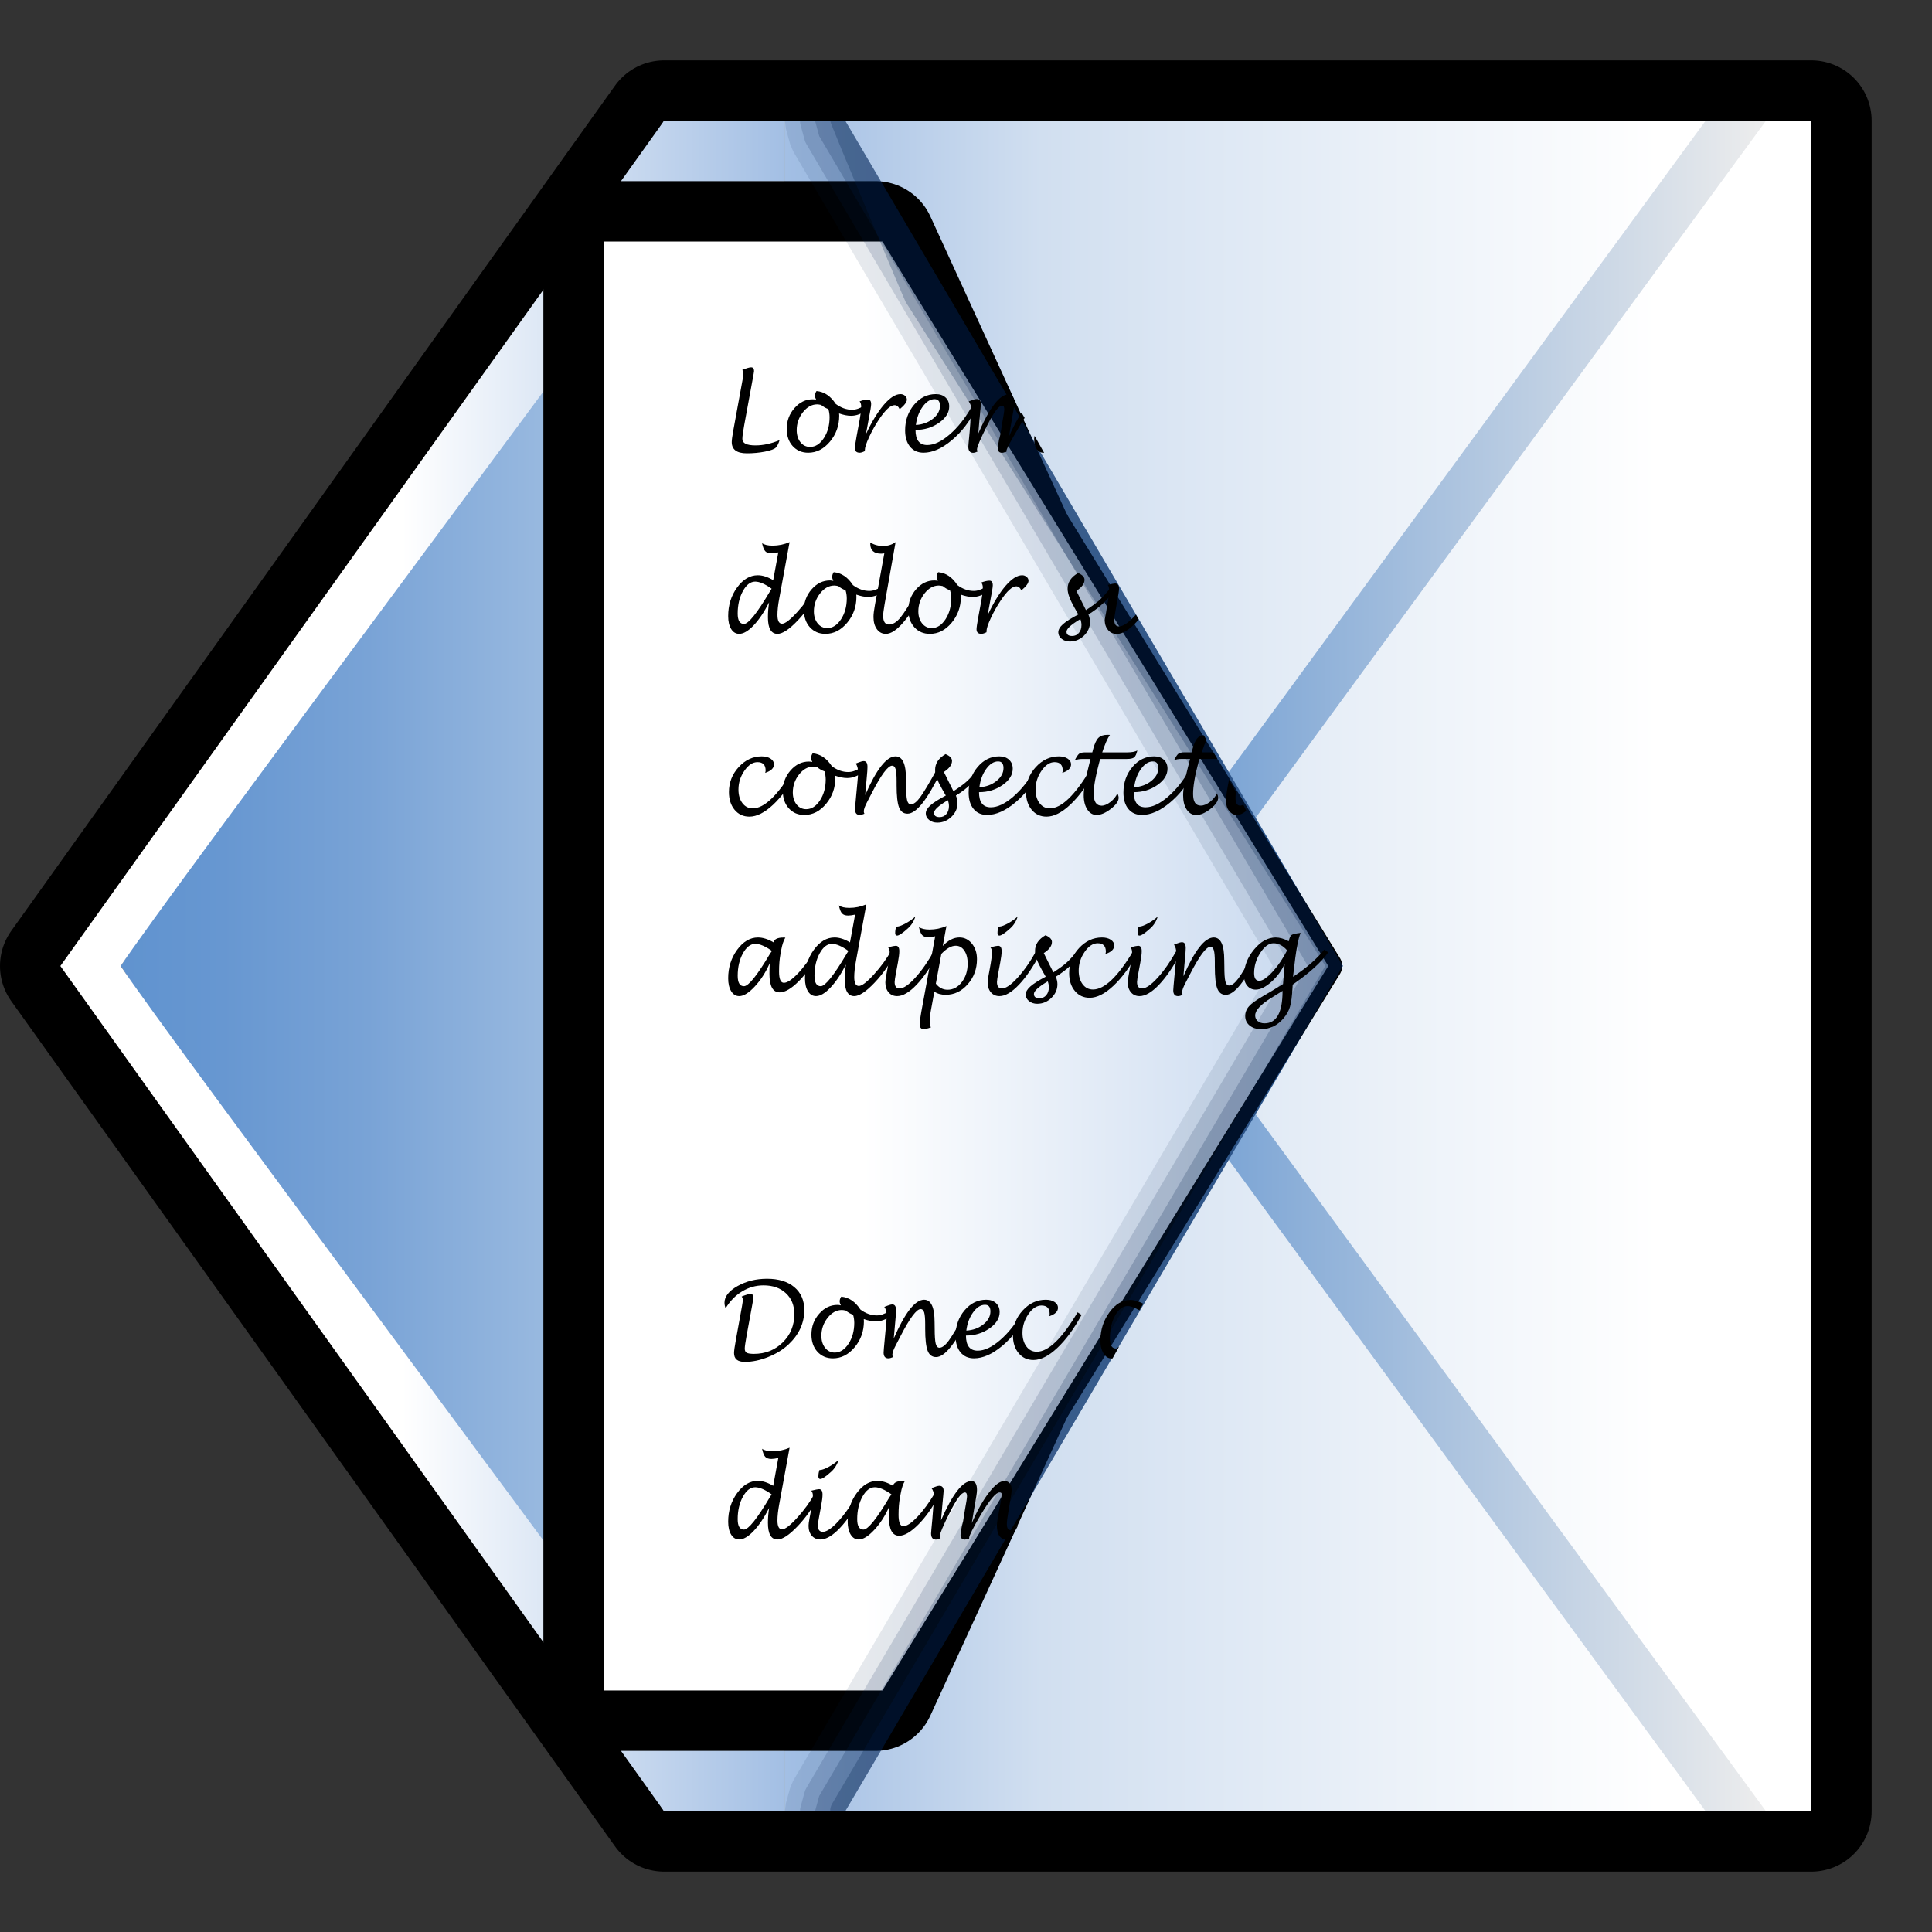 <?xml version="1.0" standalone="no"?>
<!DOCTYPE svg PUBLIC "-//W3C//DTD SVG 20010904//EN" "http://www.w3.org/TR/2001/REC-SVG-20010904/DTD/svg10.dtd">
<!-- Created using Karbon14, part of koffice: http://www.koffice.org/karbon -->
<svg xmlns="http://www.w3.org/2000/svg" xmlns:xlink="http://www.w3.org/1999/xlink" width="128px" height="128px">
  <rect width="100%" height="100%" fill="#333333" stroke="none"/>
  <defs>
    <linearGradient id="defitem1" gradientUnits="userSpaceOnUse" x1="51.999" y1="63.999" x2="120.001" y2="63.999" >
      <stop stop-color="#a3bfe4" offset="0" stop-opacity="1" />
      <stop stop-color="#d1dff0" offset="0.25" stop-opacity="1" />
      <stop stop-color="#ffffff" offset="0.85" stop-opacity="1" />
    </linearGradient>
    <linearGradient id="defitem2" gradientUnits="userSpaceOnUse" x1="72.001" y1="63.999" x2="117.002" y2="63.999" >
      <stop stop-color="#6093cf" offset="0" stop-opacity="1" />
      <stop stop-color="#ededed" offset="1" stop-opacity="1" />
    </linearGradient>
    <linearGradient id="defitem3" gradientUnits="userSpaceOnUse" x1="88.966" y1="64" x2="51.999" y2="64" >
      <stop stop-color="#2b72c6" offset="0" stop-opacity="1" />
      <stop stop-color="#6093cf" offset="0.15" stop-opacity="1" />
      <stop stop-color="#a3bfe4" offset="1" stop-opacity="1" />
    </linearGradient>
    <linearGradient id="defitem4" gradientUnits="userSpaceOnUse" x1="7.998" y1="63.999" x2="51.999" y2="63.999" >
      <stop stop-color="#6093cf" offset="0" stop-opacity="1" />
      <stop stop-color="#6797d1" offset="0.154" stop-opacity="1" />
      <stop stop-color="#79a3d6" offset="0.372" stop-opacity="1" />
      <stop stop-color="#97b8df" offset="0.628" stop-opacity="1" />
      <stop stop-color="#c1d4eb" offset="0.91" stop-opacity="1" />
      <stop stop-color="#d1dff0" offset="1" stop-opacity="1" />
    </linearGradient>
    <linearGradient id="defitem5" gradientUnits="userSpaceOnUse" x1="51.999" y1="64" x2="15.787" y2="63.999" >
      <stop stop-color="#a3bfe4" offset="0" stop-opacity="1" />
      <stop stop-color="#ffffff" offset="0.7" stop-opacity="1" />
    </linearGradient>
    <linearGradient id="defitem6" gradientUnits="userSpaceOnUse" x1="107.326" y1="63.999" x2="57.161" y2="63.999" >
      <stop stop-color="#a3bfe4" offset="0" stop-opacity="1" />
      <stop stop-color="#ffffff" offset="1" stop-opacity="1" />
    </linearGradient>
  </defs>
  <g id="Layer">
    <g id="layer1">
      <path id="path6304" fill="none" stroke="#000000" stroke-width="8" stroke-linejoin="round" d="M44 8L4 64L44 120L52 120L120 120L120 8L52 8L44 8Z"  />
      <path id="path6302" fill="none" stroke="#000000" stroke-width="6" stroke-linejoin="round" d="M44 8L4 64L44 120L52 120L120 120L120 8L52 8L44 8Z"  />
      <path id="path6300" fill="none" stroke="#000000" stroke-width="4" stroke-linejoin="round" d="M44 8L4 64L44 120L52 120L120 120L120 8L52 8L44 8Z"  />
      <path id="rect5410" fill="none" stroke="#000000" stroke-width="2" stroke-linejoin="round" d="M44 8L4 64L44 120L52 120L120 120L120 8L52 8L44 8Z"  />
      <path fill="url(#defitem1)" d="M51.999 119.999L51.999 8L120.001 8L120.001 119.999L51.999 119.999Z"  />
      <path id="polygon3293_5_" fill="url(#defitem2)" d="M117.001 8L113 8L72 64.002L113 119.999L117.001 119.999L76 64.002L117.001 8Z"  />
      <path id="polygon194" fill="url(#defitem3)" d="M55.999 119.999L88.966 63.995L55.999 8L51.999 8L51.999 119.999L55.999 119.999Z"  />
      <path id="polygon209" fill="url(#defitem4)" d="M43.999 119.999L7.999 63.995L43.999 8L51.999 8L51.999 119.999L43.999 119.999Z"  />
      <path id="path216" fill="url(#defitem5)" d="M46.183 115.999C44.061 112.699 10.483 67.862 8 64C10.482 60.138 44.061 15.299 46.182 12C46.669 12 49.761 12 51.998 12L51.998 8L43.998 8L4 64L43.998 119.999L51.998 119.999L51.998 115.999C49.761 115.999 46.669 115.999 46.183 115.999Z"  />
      <path id="path2847" fill="none" stroke="#000000" stroke-width="8" stroke-linejoin="round" d="M80 64L58.001 16L40 16L40 111.999L58.001 112L80 64Z"  />
      <path id="path2845" fill="none" stroke="#000000" stroke-width="6" stroke-linejoin="round" d="M58.001 16.231L40 16.23L40 111.768L58.001 111.769L58.001 16.231Z"  />
      <path id="path2843" fill="none" stroke="#000000" stroke-width="4" stroke-linejoin="round" d="M72 64L58.001 16.154L40 16.153L40 111.845L58.001 111.846L72 64Z"  />
      <path id="path1952" fill="none" stroke="#000000" stroke-width="2" stroke-linejoin="round" d="M87.924 64L58.433 16.077L40 16.077L40 111.922L58.433 111.923L87.924 64Z"  />
      <path id="polygon231" fill="url(#defitem6)" d="M88 64L58.462 16L40 16L40 111.999L58.462 112L88 64Z"  />
      <path id="path233" fill="#00214d" fill-opacity="0.1" d="M52.343 118.471L52.069 119.472C52.069 119.475 51.999 119.999 51.999 119.999L55.999 119.999L88.967 63.995L55.999 8L51.999 8L52.069 8.526L52.346 9.542L52.553 10.031C52.553 10.031 83.739 62.999 84.326 63.995C83.739 64.991 52.553 117.972 52.553 117.972L52.343 118.471Z"  />
      <path id="path235" fill="#00214d" fill-opacity="0.15" d="M53.309 118.728L53.035 119.735C53.011 119.822 52.999 119.91 52.999 119.999L55.999 119.999L88.967 63.995L55.999 8L52.999 8C52.999 8.088 53.011 8.177 53.035 8.263L53.312 9.279C53.334 9.365 53.37 9.447 53.414 9.523C53.414 9.523 84.899 62.999 85.486 63.995C84.899 64.992 53.413 118.478 53.413 118.478C53.368 118.555 53.333 118.643 53.309 118.728Z"  />
      <path id="path239" fill="#00214d" fill-opacity="0.25" d="M54.999 119.999L55.999 119.999L88.967 63.995L55.999 8L54.999 8C54.999 8.175 59.908 19.844 60 20C60 20 87.22 62.999 87.806 63.995C87.219 64.992 55.138 119.492 55.138 119.492C55.044 119.648 54.999 119.823 54.999 119.999Z"  />
      <path id="path237" fill="#00214d" fill-opacity="0.2" d="M53.999 119.999L55.999 119.999L88.967 63.995L55.999 8L53.999 8L54.276 9.016C54.276 9.016 86.059 62.998 86.646 63.995C86.059 64.992 54.276 118.985 54.276 118.985C54.276 118.986 53.999 119.999 53.999 119.999Z"  />
      <g id="g6306">
        <path id="path9570" fill="#000000" stroke-width="0.96" d="M51.651 29.158C51.582 29.383 51.5 29.547 51.405 29.65C51.311 29.753 51.073 29.841 50.691 29.919C50.309 29.995 49.907 30.033 49.482 30.033C48.813 30.033 48.48 29.785 48.48 29.288C48.48 29.148 48.516 28.886 48.587 28.498L49.201 25.142C49.237 24.948 49.255 24.809 49.255 24.725C49.255 24.647 49.229 24.576 49.177 24.509C49.458 24.395 49.653 24.338 49.762 24.338C49.893 24.338 49.958 24.419 49.958 24.581C49.958 24.622 49.923 24.822 49.855 25.183L49.304 28.183C49.224 28.614 49.184 28.914 49.184 29.082C49.184 29.367 49.473 29.51 50.053 29.51C50.57 29.51 51.102 29.393 51.651 29.158Z"  />
        <path id="path9577" fill="#000000" stroke-width="0.96" d="M55.592 27.393C55.598 27.448 55.601 27.497 55.601 27.539C55.601 28.197 55.396 28.77 54.986 29.26C54.577 29.75 54.096 29.994 53.547 29.994C53.127 29.994 52.785 29.848 52.519 29.556C52.256 29.264 52.123 28.884 52.123 28.418C52.123 27.887 52.294 27.428 52.637 27.039C52.978 26.649 53.382 26.455 53.847 26.455C53.917 26.455 53.994 26.465 54.073 26.485C54.02 26.382 53.995 26.295 53.995 26.224C53.995 26.114 54.029 26.008 54.097 25.908C54.608 25.954 55.031 26.239 55.37 26.763C55.718 27.021 56.08 27.15 56.457 27.15C56.703 27.15 56.968 27.06 57.252 26.879L57.409 27.17C57.076 27.422 56.734 27.548 56.385 27.548C56.152 27.549 55.888 27.496 55.592 27.393ZM54.882 27.103C54.709 27.045 54.548 26.955 54.402 26.829C54.297 26.806 54.208 26.793 54.137 26.792C53.782 26.793 53.468 26.967 53.195 27.314C52.922 27.661 52.785 28.058 52.783 28.503C52.785 28.826 52.868 29.092 53.032 29.299C53.197 29.506 53.411 29.611 53.671 29.611C54.024 29.61 54.327 29.416 54.581 29.029C54.835 28.642 54.962 28.18 54.963 27.644C54.962 27.458 54.936 27.277 54.882 27.103Z"  />
        <path id="path9584" fill="#000000" stroke-width="0.96" d="M57.304 29.885C57.161 29.957 57.047 29.994 56.961 29.994C56.747 29.994 56.64 29.891 56.64 29.686C56.64 29.581 56.677 29.32 56.753 28.902L56.911 28.05C57.007 27.544 57.056 27.169 57.056 26.925C57.056 26.792 57.021 26.682 56.952 26.593C57.174 26.511 57.354 26.47 57.494 26.47C57.642 26.47 57.716 26.572 57.716 26.775C57.716 26.9 57.662 27.23 57.556 27.763L57.373 28.758C57.769 27.921 58.167 27.271 58.568 26.807C58.969 26.343 59.333 26.111 59.659 26.111C59.774 26.111 59.873 26.147 59.957 26.218C60.041 26.29 60.083 26.377 60.083 26.48C60.083 26.639 59.924 26.851 59.606 27.116C59.526 26.935 59.413 26.845 59.267 26.845C59.001 26.845 58.661 27.154 58.249 27.769C57.994 28.152 57.771 28.548 57.583 28.955C57.394 29.363 57.299 29.653 57.299 29.826L57.304 29.885Z"  />
        <path id="path9591" fill="#000000" stroke-width="0.96" d="M60.655 28.484C60.655 29.152 60.914 29.486 61.433 29.486C61.882 29.486 62.377 29.253 62.919 28.785C63.461 28.318 63.949 27.703 64.384 26.939L64.651 27.099C64.241 27.935 63.708 28.625 63.052 29.173C62.397 29.72 61.775 29.993 61.187 29.993C60.811 29.993 60.513 29.86 60.295 29.597C60.076 29.332 59.967 28.97 59.967 28.512C59.967 27.851 60.166 27.285 60.561 26.816C60.959 26.345 61.435 26.111 61.995 26.111C62.265 26.111 62.481 26.185 62.644 26.334C62.806 26.483 62.887 26.68 62.887 26.929C62.887 27.337 62.662 27.699 62.211 28.013C61.758 28.328 61.241 28.484 60.655 28.484ZM60.68 28.156C61.118 28.132 61.493 27.995 61.806 27.746C62.119 27.498 62.276 27.211 62.276 26.885C62.276 26.594 62.157 26.447 61.917 26.447C61.633 26.447 61.37 26.613 61.13 26.946C60.889 27.279 60.738 27.683 60.68 28.156Z"  />
        <path id="path9598" fill="#000000" stroke-width="0.96" d="M66.822 26.125C66.243 26.125 65.569 26.99 64.814 28.719L64.9 27.719C64.949 27.178 64.986 26.865 64.986 26.781C64.986 26.545 64.882 26.437 64.699 26.438C64.598 26.438 64.425 26.498 64.182 26.594C64.283 26.721 64.355 26.916 64.355 27.188C64.355 27.404 64.321 27.62 64.297 27.875L64.24 28.625C64.177 29.256 64.154 29.563 64.154 29.594C64.154 29.85 64.252 30 64.469 30C64.566 30 64.669 29.962 64.785 29.906C64.752 29.86 64.728 29.829 64.728 29.781C64.728 29.613 64.95 29.093 65.387 28.219C65.827 27.337 66.166 26.875 66.392 26.875C66.495 26.875 66.535 26.973 66.535 27.125C66.535 27.23 66.489 27.542 66.392 28.062L66.277 28.781C66.254 28.909 66.214 29.014 66.191 29.125C66.126 29.435 66.105 29.625 66.105 29.688C66.105 29.89 66.196 30 66.392 30C66.453 30 66.504 29.979 66.535 29.969C66.608 29.947 66.65 29.944 66.679 29.938C66.67 29.904 66.679 29.889 66.679 29.875C66.679 29.748 66.953 29.235 67.482 28.344C67.627 28.099 67.76 27.871 67.884 27.688L67.683 27.344C67.397 27.782 67.119 28.291 66.851 28.906L67.023 27.875C67.135 27.277 67.195 26.889 67.195 26.719C67.195 26.619 67.182 26.512 67.166 26.438C67.164 26.426 67.169 26.417 67.166 26.406L67.023 26.188C67.011 26.179 67.007 26.163 66.994 26.156C66.947 26.131 66.885 26.125 66.822 26.125ZM68.543 28.875C68.54 28.924 68.515 29.023 68.515 29.062C68.515 29.677 68.741 30 69.175 30L68.543 28.875Z"  />
        <path id="path9640" fill="#000000" stroke-width="0.96" d="M50.956 39.907C50.63 40.548 50.287 41.056 49.931 41.431C49.575 41.806 49.256 41.993 48.976 41.993C48.752 41.993 48.574 41.887 48.442 41.673C48.31 41.46 48.244 41.175 48.244 40.817C48.244 40.096 48.441 39.465 48.835 38.923C49.228 38.382 49.686 38.111 50.207 38.111C50.519 38.111 50.859 38.219 51.227 38.437L51.565 36.596C51.381 36.637 51.227 36.658 51.105 36.658C50.92 36.658 50.784 36.611 50.698 36.516C50.613 36.421 50.543 36.245 50.49 35.986C50.642 36.095 50.873 36.15 51.187 36.15C51.575 36.15 51.95 36.072 52.312 35.916L51.625 39.664C51.547 40.083 51.508 40.439 51.508 40.734C51.508 41.126 51.61 41.322 51.815 41.322C52.016 41.322 52.349 41.066 52.817 40.552C53.284 40.04 53.673 39.503 53.984 38.943L54.241 39.121C53.869 39.864 53.403 40.529 52.845 41.115C52.287 41.701 51.842 41.994 51.51 41.994C51.088 41.994 50.877 41.625 50.877 40.886C50.877 40.58 50.902 40.254 50.956 39.907ZM51.122 39.002C50.686 38.69 50.324 38.533 50.035 38.533C49.72 38.533 49.448 38.742 49.218 39.162C48.989 39.581 48.874 40.076 48.874 40.648C48.874 41.107 49.012 41.337 49.289 41.337C49.586 41.337 50.158 40.622 51.005 39.192C51.021 39.168 51.059 39.104 51.122 39.002Z"  />
        <path id="path9647" fill="#000000" stroke-width="0.96" d="M56.732 39.393C56.737 39.448 56.741 39.497 56.741 39.539C56.741 40.197 56.535 40.77 56.126 41.26C55.716 41.75 55.236 41.994 54.686 41.994C54.266 41.994 53.924 41.848 53.658 41.556C53.395 41.264 53.262 40.884 53.262 40.418C53.262 39.887 53.434 39.428 53.776 39.039C54.118 38.649 54.522 38.455 54.986 38.455C55.057 38.455 55.133 38.465 55.212 38.485C55.16 38.382 55.134 38.295 55.134 38.224C55.134 38.114 55.168 38.008 55.237 37.908C55.747 37.954 56.171 38.239 56.509 38.763C56.857 39.021 57.219 39.15 57.596 39.15C57.843 39.15 58.107 39.06 58.392 38.879L58.549 39.17C58.215 39.422 57.874 39.548 57.524 39.548C57.291 39.549 57.026 39.496 56.732 39.393ZM56.02 39.103C55.847 39.045 55.687 38.955 55.541 38.829C55.435 38.806 55.346 38.793 55.275 38.792C54.921 38.793 54.606 38.967 54.333 39.314C54.061 39.661 53.923 40.058 53.922 40.503C53.923 40.826 54.007 41.092 54.171 41.299C54.335 41.506 54.549 41.611 54.81 41.611C55.163 41.61 55.465 41.416 55.72 41.029C55.973 40.642 56.101 40.18 56.102 39.644C56.101 39.458 56.074 39.277 56.02 39.103Z"  />
        <path id="path9654" fill="#000000" stroke-width="0.96" d="M61.157 39.127C60.724 40.022 60.289 40.723 59.851 41.231C59.413 41.739 59.028 41.994 58.69 41.994C58.445 41.994 58.248 41.89 58.097 41.685C57.946 41.478 57.871 41.208 57.871 40.876C57.871 40.689 57.902 40.425 57.966 40.083L58.589 36.66C58.507 36.674 58.437 36.681 58.377 36.681C57.898 36.681 57.657 36.46 57.657 36.018L57.657 35.939C57.908 36.095 58.191 36.173 58.507 36.173C58.823 36.173 59.099 36.087 59.335 35.915L58.607 40.034C58.543 40.403 58.511 40.658 58.511 40.798C58.511 41.183 58.64 41.376 58.9 41.376C59.151 41.376 59.403 41.222 59.657 40.913C59.911 40.603 60.327 39.945 60.906 38.937L61.157 39.127Z"  />
        <path id="path9661" fill="#000000" stroke-width="0.96" d="M63.652 39.393C63.657 39.448 63.661 39.497 63.661 39.539C63.661 40.197 63.455 40.77 63.046 41.26C62.636 41.75 62.156 41.994 61.606 41.994C61.186 41.994 60.844 41.848 60.579 41.556C60.315 41.264 60.182 40.884 60.182 40.418C60.182 39.887 60.354 39.428 60.696 39.039C61.038 38.649 61.442 38.455 61.906 38.455C61.977 38.455 62.053 38.465 62.132 38.485C62.08 38.382 62.054 38.295 62.054 38.224C62.054 38.114 62.088 38.008 62.157 37.908C62.667 37.954 63.091 38.239 63.429 38.763C63.777 39.021 64.139 39.15 64.517 39.15C64.763 39.15 65.027 39.06 65.312 38.879L65.469 39.17C65.135 39.422 64.794 39.548 64.444 39.548C64.211 39.549 63.946 39.496 63.652 39.393ZM62.94 39.103C62.767 39.045 62.607 38.955 62.461 38.829C62.355 38.806 62.266 38.793 62.196 38.792C61.841 38.793 61.526 38.967 61.254 39.314C60.981 39.661 60.843 40.058 60.842 40.503C60.843 40.826 60.927 41.092 61.091 41.299C61.255 41.506 61.469 41.611 61.73 41.611C62.083 41.61 62.386 41.416 62.64 41.029C62.893 40.642 63.021 40.18 63.022 39.644C63.021 39.458 62.994 39.277 62.94 39.103Z"  />
        <path id="path9668" fill="#000000" stroke-width="0.96" d="M65.362 41.885C65.22 41.957 65.105 41.994 65.02 41.994C64.806 41.994 64.698 41.891 64.698 41.686C64.698 41.581 64.736 41.32 64.811 40.902L64.969 40.05C65.066 39.544 65.114 39.169 65.114 38.925C65.114 38.792 65.079 38.682 65.01 38.593C65.233 38.511 65.413 38.47 65.552 38.47C65.701 38.47 65.774 38.572 65.774 38.775C65.774 38.9 65.72 39.23 65.615 39.763L65.432 40.758C65.828 39.921 66.225 39.271 66.626 38.807C67.028 38.343 67.391 38.111 67.717 38.111C67.833 38.111 67.931 38.147 68.016 38.218C68.099 38.29 68.141 38.377 68.141 38.48C68.141 38.639 67.983 38.851 67.665 39.116C67.585 38.935 67.472 38.845 67.326 38.845C67.06 38.845 66.72 39.154 66.308 39.769C66.053 40.152 65.829 40.548 65.641 40.955C65.452 41.363 65.358 41.653 65.358 41.826L65.362 41.885Z"  />
        <path id="path9675" fill="#000000" stroke-width="0.96" d="M72.11 40.707C72.18 40.881 72.216 41.046 72.216 41.203C72.216 41.552 72.082 41.855 71.815 42.114C71.548 42.373 71.234 42.502 70.876 42.502C70.665 42.502 70.484 42.442 70.337 42.324C70.189 42.205 70.115 42.063 70.115 41.896C70.115 41.718 70.216 41.539 70.419 41.357C70.623 41.174 70.964 40.959 71.44 40.707L71.19 40.266C70.884 39.731 70.731 39.312 70.731 39.01C70.731 38.576 70.963 38.228 71.426 37.963C71.71 38.082 71.853 38.231 71.853 38.411C71.853 38.667 71.673 38.912 71.313 39.146L71.669 39.865L71.947 40.42C72.347 40.16 72.65 39.938 72.852 39.751C73.055 39.565 73.312 39.278 73.623 38.891L73.873 39.059C73.422 39.715 72.835 40.266 72.11 40.707ZM71.576 41.016C70.965 41.376 70.66 41.657 70.66 41.854C70.66 42.042 70.784 42.135 71.031 42.135C71.214 42.135 71.363 42.067 71.477 41.932C71.592 41.795 71.65 41.62 71.65 41.407C71.65 41.278 71.624 41.148 71.576 41.016Z"  />
        <path id="path9682" fill="#000000" stroke-width="0.96" d="M73.88 38.656C73.811 38.656 73.665 38.682 73.392 38.75C73.464 38.832 73.479 38.964 73.479 39.094C73.479 39.313 73.437 39.676 73.335 40.219L73.278 40.594C73.236 40.817 73.192 40.991 73.192 41.094C73.192 41.365 73.278 41.584 73.421 41.75C73.564 41.917 73.761 42 73.995 42C74.38 42 74.803 41.729 75.286 41.219C75.335 41.167 75.38 41.087 75.43 41.031L75.257 40.719C75.24 40.739 75.218 40.762 75.2 40.781C74.765 41.261 74.4 41.5 74.138 41.5C73.919 41.5 73.823 41.346 73.823 41.062C73.823 40.967 73.847 40.758 73.909 40.438L74.024 39.781C74.086 39.453 74.138 39.175 74.138 39C74.138 38.763 74.035 38.656 73.88 38.656Z"  />
        <path id="path9731" fill="#000000" stroke-width="0.96" d="M52.841 51.117C52.335 52.043 51.798 52.772 51.231 53.305C50.664 53.838 50.138 54.104 49.653 54.104C49.249 54.104 48.921 53.954 48.67 53.652C48.42 53.351 48.294 52.96 48.294 52.477C48.294 51.843 48.51 51.29 48.943 50.819C49.376 50.348 49.884 50.112 50.468 50.112C50.705 50.112 50.899 50.162 51.05 50.261C51.202 50.36 51.278 50.487 51.278 50.64C51.278 50.892 51.083 51.08 50.694 51.206C50.714 51.151 50.725 51.099 50.725 51.049C50.725 50.679 50.545 50.494 50.183 50.494C49.871 50.494 49.583 50.683 49.319 51.064C49.057 51.443 48.925 51.859 48.925 52.31C48.925 52.678 49.013 52.978 49.186 53.208C49.362 53.44 49.588 53.556 49.869 53.556C50.641 53.556 51.542 52.686 52.577 50.945L52.841 51.117Z"  />
        <path id="path9738" fill="#000000" stroke-width="0.96" d="M55.334 51.393C55.342 51.448 55.344 51.497 55.344 51.539C55.344 52.197 55.139 52.77 54.729 53.26C54.32 53.75 53.839 53.994 53.289 53.994C52.869 53.994 52.526 53.848 52.263 53.556C51.998 53.264 51.865 52.884 51.865 52.418C51.865 51.887 52.037 51.428 52.38 51.039C52.722 50.649 53.125 50.455 53.59 50.455C53.661 50.455 53.737 50.465 53.816 50.485C53.763 50.382 53.737 50.295 53.737 50.224C53.737 50.114 53.772 50.008 53.84 49.908C54.351 49.954 54.774 50.239 55.113 50.763C55.46 51.021 55.823 51.15 56.2 51.15C56.445 51.15 56.711 51.06 56.995 50.879L57.152 51.17C56.819 51.422 56.477 51.548 56.127 51.548C55.894 51.549 55.63 51.496 55.334 51.393ZM54.624 51.103C54.452 51.045 54.291 50.955 54.145 50.829C54.04 50.806 53.95 50.793 53.88 50.792C53.525 50.793 53.211 50.967 52.938 51.314C52.665 51.661 52.527 52.058 52.526 52.503C52.527 52.826 52.61 53.092 52.775 53.299C52.941 53.506 53.154 53.611 53.414 53.611C53.767 53.61 54.07 53.416 54.324 53.029C54.578 52.642 54.705 52.18 54.706 51.644C54.705 51.458 54.678 51.277 54.624 51.103Z"  />
        <path id="path9745" fill="#000000" stroke-width="0.96" d="M57.321 52.676C58.067 50.967 58.736 50.112 59.33 50.112C59.794 50.112 60.026 50.612 60.026 51.613L60.032 52.026C60.032 52.504 60.054 52.834 60.099 53.017C60.144 53.2 60.227 53.291 60.346 53.291C60.526 53.291 60.731 53.136 60.961 52.825C61.189 52.515 61.562 51.89 62.08 50.953L62.343 51.119C61.882 52.064 61.47 52.765 61.105 53.223C60.741 53.68 60.413 53.909 60.125 53.909C59.859 53.909 59.672 53.769 59.564 53.489C59.457 53.21 59.403 52.725 59.403 52.036L59.403 51.743C59.403 51.37 59.38 51.107 59.336 50.956C59.292 50.806 59.215 50.729 59.106 50.729C58.829 50.729 58.382 51.329 57.765 52.527C57.614 52.821 57.517 53.009 57.472 53.093C57.31 53.398 57.229 53.618 57.229 53.755C57.229 53.81 57.244 53.861 57.27 53.912C57.15 53.967 57.048 53.994 56.964 53.994C56.754 53.994 56.648 53.867 56.648 53.611C56.648 53.539 56.676 53.211 56.731 52.628L56.801 51.887C56.833 51.573 56.849 51.328 56.849 51.156C56.849 50.915 56.798 50.724 56.696 50.586C56.74 50.569 56.813 50.542 56.916 50.502C57.047 50.45 57.15 50.425 57.227 50.425C57.392 50.425 57.473 50.555 57.473 50.814C57.473 50.951 57.457 51.185 57.425 51.517C57.418 51.589 57.412 51.66 57.406 51.725L57.321 52.676Z"  />
        <path id="path9752" fill="#000000" stroke-width="0.96" d="M63.331 52.707C63.402 52.881 63.438 53.046 63.438 53.203C63.438 53.552 63.304 53.855 63.036 54.114C62.769 54.373 62.455 54.502 62.097 54.502C61.887 54.502 61.706 54.442 61.558 54.324C61.41 54.205 61.336 54.063 61.336 53.896C61.336 53.718 61.437 53.539 61.641 53.357C61.845 53.174 62.185 52.959 62.662 52.707L62.411 52.266C62.105 51.731 61.953 51.312 61.953 51.01C61.953 50.576 62.184 50.228 62.647 49.963C62.932 50.082 63.074 50.231 63.074 50.411C63.074 50.667 62.894 50.912 62.534 51.146L62.891 51.865L63.169 52.42C63.569 52.16 63.871 51.938 64.073 51.751C64.277 51.565 64.534 51.278 64.844 50.891L65.095 51.059C64.644 51.715 64.057 52.266 63.331 52.707ZM62.798 53.016C62.186 53.376 61.882 53.657 61.882 53.854C61.882 54.042 62.005 54.135 62.252 54.135C62.436 54.135 62.585 54.067 62.699 53.932C62.813 53.795 62.871 53.62 62.871 53.407C62.871 53.278 62.846 53.148 62.798 53.016Z"  />
        <path id="path9759" fill="#000000" stroke-width="0.96" d="M64.863 52.484C64.863 53.152 65.122 53.486 65.64 53.486C66.09 53.486 66.585 53.253 67.127 52.785C67.669 52.318 68.157 51.703 68.592 50.939L68.859 51.099C68.449 51.935 67.916 52.625 67.26 53.173C66.604 53.72 65.983 53.993 65.395 53.993C65.019 53.993 64.721 53.86 64.503 53.597C64.284 53.332 64.175 52.97 64.175 52.512C64.175 51.851 64.373 51.285 64.769 50.816C65.167 50.345 65.644 50.111 66.203 50.111C66.473 50.111 66.689 50.185 66.851 50.334C67.013 50.482 67.095 50.68 67.095 50.929C67.095 51.337 66.87 51.699 66.419 52.013C65.966 52.328 65.448 52.484 64.863 52.484ZM64.888 52.156C65.325 52.132 65.701 51.995 66.014 51.746C66.327 51.498 66.484 51.211 66.484 50.885C66.484 50.594 66.365 50.447 66.126 50.447C65.841 50.447 65.578 50.613 65.337 50.946C65.097 51.279 64.946 51.683 64.888 52.156Z"  />
        <path id="path9766" fill="#000000" stroke-width="0.96" d="M72.525 51.117C72.018 52.043 71.482 52.772 70.914 53.305C70.348 53.838 69.822 54.104 69.336 54.104C68.932 54.104 68.604 53.954 68.353 53.652C68.103 53.351 67.977 52.96 67.977 52.477C67.977 51.843 68.193 51.29 68.626 50.819C69.059 50.348 69.567 50.112 70.151 50.112C70.388 50.112 70.582 50.162 70.733 50.261C70.885 50.36 70.961 50.487 70.961 50.64C70.961 50.892 70.766 51.08 70.377 51.206C70.397 51.151 70.408 51.099 70.408 51.049C70.408 50.679 70.228 50.494 69.867 50.494C69.554 50.494 69.266 50.683 69.003 51.064C68.74 51.443 68.608 51.859 68.608 52.31C68.608 52.678 68.696 52.978 68.87 53.208C69.045 53.44 69.272 53.556 69.553 53.556C70.324 53.556 71.225 52.686 72.26 50.945L72.525 51.117Z"  />
        <path id="path9773" fill="#000000" stroke-width="0.96" d="M74.029 52.562C74.085 52.673 74.113 52.771 74.113 52.854C74.113 53.077 73.94 53.323 73.594 53.591C73.248 53.859 72.933 53.994 72.65 53.994C72.399 53.994 72.194 53.872 72.036 53.629C71.878 53.385 71.799 53.07 71.799 52.686C71.799 52.258 71.901 51.649 72.106 50.858L72.248 50.284L71.722 50.284C71.503 50.284 71.327 50.318 71.197 50.387C71.317 50.149 71.416 49.999 71.495 49.939C71.574 49.877 71.707 49.847 71.897 49.847L72.367 49.847L72.43 49.609C72.526 49.255 72.642 49.013 72.777 48.881C72.912 48.749 73.114 48.683 73.384 48.683C73.415 48.683 73.467 48.685 73.535 48.69C73.372 48.919 73.202 49.305 73.026 49.847L74.684 49.847C74.975 49.847 75.197 49.806 75.351 49.723C75.297 49.955 75.229 50.107 75.141 50.178C75.054 50.249 74.892 50.284 74.656 50.284L72.89 50.284C72.87 50.359 72.853 50.415 72.842 50.452C72.587 51.393 72.459 52.103 72.459 52.583C72.459 53.113 72.634 53.378 72.985 53.378C73.165 53.378 73.361 53.294 73.575 53.128C73.787 52.96 73.939 52.771 74.029 52.562Z"  />
        <path id="path9780" fill="#000000" stroke-width="0.96" d="M75.118 52.484C75.118 53.152 75.377 53.486 75.896 53.486C76.346 53.486 76.841 53.253 77.382 52.785C77.924 52.318 78.413 51.703 78.848 50.939L79.114 51.099C78.705 51.935 78.172 52.625 77.516 53.173C76.86 53.72 76.239 53.993 75.651 53.993C75.275 53.993 74.977 53.86 74.758 53.597C74.54 53.332 74.431 52.97 74.431 52.512C74.431 51.851 74.629 51.285 75.025 50.816C75.422 50.345 75.9 50.111 76.459 50.111C76.729 50.111 76.945 50.185 77.107 50.334C77.269 50.482 77.35 50.68 77.35 50.929C77.35 51.337 77.126 51.699 76.675 52.013C76.222 52.328 75.704 52.484 75.118 52.484ZM75.143 52.156C75.581 52.132 75.957 51.995 76.27 51.746C76.583 51.498 76.74 51.211 76.74 50.885C76.74 50.594 76.621 50.447 76.382 50.447C76.096 50.447 75.834 50.613 75.593 50.946C75.353 51.279 75.202 51.683 75.143 52.156Z"  />
        <path id="path9787" fill="#000000" stroke-width="0.96" d="M79.619 48.719C79.518 48.752 79.428 48.809 79.361 48.875C79.225 49.007 79.113 49.24 79.016 49.594L78.959 49.844L78.471 49.844C78.282 49.844 78.148 49.876 78.069 49.938C77.99 49.998 77.903 50.137 77.782 50.375C77.913 50.306 78.079 50.281 78.299 50.281L78.844 50.281L78.701 50.844C78.496 51.635 78.385 52.26 78.385 52.688C78.385 53.072 78.457 53.381 78.615 53.625C78.772 53.868 78.995 54 79.246 54C79.529 54 79.846 53.862 80.192 53.594C80.539 53.326 80.709 53.067 80.709 52.844C80.709 52.761 80.68 52.673 80.623 52.562C80.533 52.772 80.376 52.957 80.164 53.125C79.95 53.291 79.741 53.375 79.561 53.375C79.211 53.375 79.045 53.124 79.045 52.594C79.045 52.114 79.163 51.379 79.418 50.438C79.429 50.401 79.455 50.356 79.475 50.281L80.652 50.281L80.393 49.844L79.619 49.844C79.73 49.502 79.828 49.249 79.934 49.031L79.762 48.719C79.715 48.727 79.66 48.705 79.619 48.719Z"  />
        <path id="path9794" fill="#000000" stroke-width="0.96" d="M81.426 51.656C81.3 52.273 81.225 52.76 81.225 53.031C81.225 53.313 81.284 53.544 81.426 53.719C81.569 53.895 81.743 54 81.971 54C82.151 54 82.365 53.883 82.574 53.719L82.373 53.312C82.306 53.341 82.233 53.375 82.172 53.375C81.958 53.375 81.857 53.212 81.857 52.875C81.857 52.766 81.862 52.627 81.885 52.469L81.426 51.656Z"  />
        <path id="path9815" fill="#000000" stroke-width="0.96" d="M50.996 63.82C50.728 64.424 50.397 64.937 50.003 65.36C49.61 65.783 49.268 65.994 48.977 65.994C48.755 65.994 48.577 65.887 48.444 65.671C48.31 65.455 48.244 65.168 48.244 64.811C48.244 64.097 48.443 63.469 48.839 62.926C49.236 62.383 49.697 62.112 50.218 62.112C50.535 62.112 50.877 62.219 51.246 62.434C51.301 62.221 51.522 62.116 51.91 62.116C51.935 62.116 51.976 62.117 52.032 62.119C51.913 62.317 51.822 62.589 51.76 62.934L51.706 63.225C51.646 63.549 51.615 63.928 51.615 64.362C51.615 64.862 51.721 65.112 51.935 65.112C52.16 65.112 52.469 64.906 52.862 64.494C53.255 64.083 53.639 63.557 54.017 62.921L54.263 63.107C53.876 63.86 53.434 64.488 52.937 64.991C52.439 65.494 52.012 65.746 51.655 65.746C51.204 65.746 50.978 65.336 50.978 64.514C50.977 64.341 50.983 64.11 50.996 63.82ZM51.143 63.002C50.702 62.69 50.336 62.533 50.044 62.533C49.727 62.533 49.453 62.742 49.221 63.16C48.991 63.578 48.875 64.074 48.875 64.648C48.875 65.107 49.013 65.337 49.291 65.337C49.59 65.337 50.165 64.622 51.013 63.192C51.024 63.176 51.068 63.111 51.143 63.002Z"  />
        <path id="path9822" fill="#000000" stroke-width="0.96" d="M56.043 63.907C55.717 64.548 55.375 65.056 55.018 65.431C54.662 65.806 54.343 65.993 54.063 65.993C53.839 65.993 53.661 65.887 53.529 65.673C53.398 65.46 53.332 65.175 53.332 64.817C53.332 64.096 53.528 63.465 53.922 62.923C54.316 62.382 54.773 62.111 55.295 62.111C55.606 62.111 55.947 62.219 56.315 62.437L56.653 60.596C56.468 60.637 56.315 60.658 56.193 60.658C56.007 60.658 55.871 60.611 55.786 60.516C55.7 60.421 55.631 60.245 55.578 59.986C55.729 60.095 55.96 60.15 56.274 60.15C56.663 60.15 57.037 60.072 57.399 59.916L56.712 63.664C56.634 64.083 56.596 64.439 56.596 64.734C56.596 65.126 56.698 65.322 56.902 65.322C57.103 65.322 57.437 65.066 57.904 64.552C58.371 64.04 58.761 63.503 59.071 62.943L59.328 63.121C58.956 63.864 58.491 64.529 57.932 65.115C57.374 65.701 56.93 65.994 56.597 65.994C56.175 65.994 55.964 65.625 55.964 64.886C55.964 64.58 55.99 64.254 56.043 63.907ZM56.209 63.002C55.773 62.69 55.411 62.533 55.122 62.533C54.807 62.533 54.535 62.742 54.306 63.162C54.076 63.581 53.962 64.076 53.962 64.648C53.962 65.107 54.099 65.337 54.377 65.337C54.673 65.337 55.245 64.622 56.093 63.192C56.108 63.168 56.147 63.104 56.209 63.002Z"  />
        <path id="path9829" fill="#000000" stroke-width="0.96" d="M62.172 63.111C61.699 64.013 61.221 64.72 60.738 65.229C60.255 65.739 59.822 65.994 59.437 65.994C59.203 65.994 59.014 65.911 58.872 65.744C58.729 65.578 58.657 65.359 58.657 65.088C58.657 64.985 58.677 64.822 58.719 64.599L58.789 64.223C58.891 63.68 58.943 63.299 58.943 63.08C58.943 62.95 58.908 62.844 58.836 62.762C59.109 62.694 59.279 62.66 59.349 62.66C59.504 62.66 59.582 62.778 59.582 63.015C59.582 63.19 59.552 63.442 59.49 63.77L59.366 64.437C59.304 64.757 59.273 64.966 59.273 65.062C59.273 65.345 59.382 65.486 59.602 65.486C59.863 65.486 60.211 65.246 60.647 64.766C61.082 64.286 61.503 63.679 61.911 62.943L62.172 63.111ZM59.382 61.389L59.426 61.392C59.566 61.385 59.767 61.309 60.031 61.162C60.292 61.016 60.499 60.866 60.647 60.714C60.555 61.028 60.391 61.291 60.157 61.503C59.801 61.825 59.56 61.987 59.435 61.987C59.351 61.987 59.309 61.931 59.309 61.819C59.309 61.659 59.334 61.516 59.382 61.389Z"  />
        <path id="path9836" fill="#000000" stroke-width="0.96" d="M61.903 65.697L61.671 66.96C61.618 67.244 61.592 67.492 61.592 67.704C61.592 67.838 61.62 67.96 61.675 68.068C61.465 68.144 61.303 68.181 61.193 68.181C61.02 68.181 60.933 68.074 60.933 67.861C60.933 67.694 60.968 67.423 61.037 67.045L61.959 62.033C61.776 62.075 61.623 62.095 61.498 62.095C61.315 62.095 61.179 62.047 61.093 61.951C61.006 61.856 60.936 61.679 60.883 61.418C61.036 61.53 61.269 61.587 61.582 61.587C61.971 61.587 62.345 61.509 62.705 61.353L62.461 62.671C62.816 62.298 63.183 62.11 63.564 62.11C63.896 62.11 64.173 62.248 64.394 62.522C64.616 62.797 64.727 63.139 64.727 63.549C64.727 64.191 64.522 64.743 64.114 65.209C63.706 65.674 63.221 65.906 62.66 65.906C62.357 65.908 62.104 65.838 61.903 65.697ZM62.002 65.168C62.213 65.438 62.474 65.572 62.781 65.572C63.149 65.572 63.463 65.403 63.722 65.065C63.981 64.727 64.111 64.316 64.111 63.833C64.111 63.483 64.037 63.2 63.891 62.983C63.745 62.766 63.554 62.658 63.32 62.658C63.027 62.658 62.71 62.839 62.366 63.199L62.002 65.168Z"  />
        <path id="path9843" fill="#000000" stroke-width="0.96" d="M68.95 63.111C68.477 64.013 68 64.72 67.517 65.229C67.034 65.739 66.601 65.994 66.216 65.994C65.982 65.994 65.793 65.911 65.65 65.744C65.507 65.578 65.436 65.359 65.436 65.088C65.436 64.985 65.456 64.822 65.498 64.599L65.568 64.223C65.67 63.68 65.722 63.299 65.722 63.08C65.722 62.95 65.686 62.844 65.615 62.762C65.887 62.694 66.058 62.66 66.128 62.66C66.283 62.66 66.361 62.778 66.361 63.015C66.361 63.19 66.331 63.442 66.268 63.77L66.144 64.437C66.083 64.757 66.052 64.966 66.052 65.062C66.052 65.345 66.161 65.486 66.38 65.486C66.642 65.486 66.99 65.246 67.425 64.766C67.86 64.286 68.282 63.679 68.689 62.943L68.95 63.111ZM66.161 61.389L66.205 61.392C66.345 61.385 66.546 61.309 66.809 61.162C67.071 61.016 67.277 60.866 67.425 60.714C67.333 61.028 67.17 61.291 66.936 61.503C66.58 61.825 66.339 61.987 66.213 61.987C66.13 61.987 66.088 61.931 66.088 61.819C66.088 61.659 66.111 61.516 66.161 61.389Z"  />
        <path id="path9850" fill="#000000" stroke-width="0.96" d="M69.95 64.707C70.021 64.881 70.057 65.046 70.057 65.203C70.057 65.552 69.923 65.855 69.655 66.114C69.388 66.373 69.074 66.502 68.716 66.502C68.506 66.502 68.325 66.442 68.177 66.324C68.029 66.205 67.955 66.063 67.955 65.896C67.955 65.718 68.056 65.539 68.26 65.357C68.464 65.174 68.804 64.959 69.281 64.707L69.03 64.266C68.724 63.731 68.572 63.312 68.572 63.01C68.572 62.576 68.803 62.228 69.266 61.963C69.551 62.082 69.693 62.231 69.693 62.411C69.693 62.667 69.513 62.912 69.153 63.146L69.509 63.865L69.788 64.42C70.188 64.16 70.49 63.938 70.692 63.751C70.896 63.565 71.153 63.278 71.463 62.891L71.714 63.059C71.263 63.715 70.675 64.266 69.95 64.707ZM69.417 65.016C68.805 65.376 68.5 65.657 68.5 65.854C68.5 66.042 68.624 66.135 68.871 66.135C69.055 66.135 69.204 66.067 69.317 65.932C69.432 65.795 69.49 65.62 69.49 65.407C69.49 65.278 69.465 65.148 69.417 65.016Z"  />
        <path id="path9857" fill="#000000" stroke-width="0.96" d="M75.383 63.117C74.876 64.043 74.34 64.772 73.772 65.305C73.206 65.838 72.68 66.104 72.194 66.104C71.79 66.104 71.462 65.954 71.212 65.652C70.961 65.351 70.835 64.96 70.835 64.477C70.835 63.843 71.051 63.29 71.484 62.819C71.918 62.348 72.425 62.112 73.009 62.112C73.246 62.112 73.44 62.162 73.591 62.261C73.743 62.36 73.819 62.487 73.819 62.64C73.819 62.892 73.625 63.08 73.235 63.206C73.255 63.151 73.266 63.099 73.266 63.049C73.266 62.679 73.087 62.494 72.725 62.494C72.413 62.494 72.124 62.683 71.861 63.064C71.598 63.443 71.466 63.859 71.466 64.31C71.466 64.678 71.554 64.978 71.728 65.208C71.903 65.44 72.13 65.556 72.411 65.556C73.182 65.556 74.084 64.686 75.118 62.945L75.383 63.117Z"  />
        <path id="path9864" fill="#000000" stroke-width="0.96" d="M78.231 63.111C77.758 64.013 77.281 64.72 76.798 65.229C76.315 65.739 75.881 65.994 75.497 65.994C75.263 65.994 75.073 65.911 74.931 65.744C74.788 65.578 74.716 65.359 74.716 65.088C74.716 64.985 74.736 64.822 74.779 64.599L74.849 64.223C74.95 63.68 75.003 63.299 75.003 63.08C75.003 62.95 74.967 62.844 74.895 62.762C75.168 62.694 75.339 62.66 75.409 62.66C75.564 62.66 75.642 62.778 75.642 63.015C75.642 63.19 75.611 63.442 75.549 63.77L75.425 64.437C75.364 64.757 75.332 64.966 75.332 65.062C75.332 65.345 75.442 65.486 75.661 65.486C75.923 65.486 76.271 65.246 76.706 64.766C77.141 64.286 77.562 63.679 77.97 62.943L78.231 63.111ZM75.442 61.389L75.486 61.392C75.625 61.385 75.826 61.309 76.09 61.162C76.352 61.016 76.558 60.866 76.706 60.714C76.614 61.028 76.451 61.291 76.216 61.503C75.86 61.825 75.62 61.987 75.494 61.987C75.41 61.987 75.368 61.931 75.368 61.819C75.368 61.659 75.392 61.516 75.442 61.389Z"  />
        <path id="path9871" fill="#000000" stroke-width="0.96" d="M78.404 64.676C79.15 62.967 79.819 62.112 80.413 62.112C80.877 62.112 81.109 62.612 81.109 63.613L81.116 64.026C81.116 64.504 81.138 64.834 81.183 65.017C81.228 65.2 81.31 65.291 81.43 65.291C81.61 65.291 81.814 65.136 82.044 64.825C82.273 64.515 82.645 63.89 83.163 62.953L83.427 63.119C82.966 64.064 82.554 64.765 82.188 65.223C81.825 65.68 81.497 65.909 81.209 65.909C80.942 65.909 80.756 65.769 80.647 65.489C80.54 65.21 80.486 64.725 80.486 64.036L80.486 63.743C80.486 63.37 80.464 63.107 80.42 62.956C80.376 62.806 80.299 62.729 80.189 62.729C79.912 62.729 79.465 63.329 78.849 64.527C78.697 64.821 78.6 65.009 78.556 65.093C78.393 65.398 78.313 65.618 78.313 65.755C78.313 65.81 78.327 65.861 78.354 65.912C78.234 65.967 78.132 65.994 78.047 65.994C77.837 65.994 77.731 65.867 77.731 65.611C77.731 65.539 77.759 65.211 77.814 64.628L77.885 63.887C77.916 63.573 77.933 63.328 77.933 63.156C77.933 62.915 77.881 62.724 77.779 62.586C77.823 62.569 77.897 62.542 77.999 62.502C78.13 62.45 78.234 62.425 78.311 62.425C78.475 62.425 78.557 62.555 78.557 62.814C78.557 62.951 78.54 63.185 78.508 63.517C78.502 63.589 78.495 63.66 78.489 63.725L78.404 64.676Z"  />
        <path id="path9878" fill="#000000" stroke-width="0.96" d="M85.114 63.853C84.911 64.307 84.618 64.707 84.232 65.05C83.846 65.393 83.501 65.565 83.195 65.565C82.968 65.565 82.781 65.481 82.637 65.312C82.492 65.144 82.42 64.925 82.42 64.657C82.42 64.028 82.64 63.447 83.081 62.913C83.52 62.38 83.999 62.112 84.518 62.112C84.786 62.112 85.074 62.196 85.384 62.364C85.426 62.144 85.486 62.006 85.566 61.948C85.646 61.891 85.847 61.844 86.171 61.807C86.01 62.164 85.854 63.017 85.707 64.364L85.667 64.714C86.562 64.126 87.252 63.526 87.737 62.915L88 63.096C87.541 63.749 86.757 64.46 85.646 65.232C85.639 65.321 85.635 65.387 85.633 65.43C85.602 66.002 85.546 66.424 85.466 66.696C85.386 66.967 85.243 67.224 85.035 67.468C84.629 67.945 84.134 68.183 83.552 68.183C83.239 68.183 82.986 68.103 82.79 67.942C82.596 67.781 82.499 67.574 82.499 67.318C82.499 67.07 82.583 66.852 82.751 66.666C82.92 66.478 83.236 66.25 83.701 65.981C84.009 65.806 84.443 65.543 85.004 65.195L85.114 63.853ZM85.275 62.965C85.002 62.652 84.703 62.494 84.376 62.494C84.066 62.494 83.774 62.705 83.499 63.127C83.225 63.549 83.088 63.998 83.088 64.474C83.088 64.811 83.202 64.979 83.43 64.979C83.653 64.979 83.947 64.778 84.316 64.376C84.684 63.974 85.002 63.504 85.275 62.965ZM84.973 65.646C84.852 65.726 84.607 65.878 84.238 66.104C83.519 66.548 83.158 66.94 83.158 67.279C83.158 67.429 83.216 67.553 83.332 67.652C83.449 67.75 83.597 67.798 83.778 67.798C84.575 67.799 84.973 67.081 84.973 65.646Z"  />
        <path id="path9920" fill="#000000" stroke-width="0.96" d="M48.075 86.675C48.025 86.557 48 86.435 48 86.309C48 85.9 48.287 85.533 48.862 85.207C49.438 84.883 50.089 84.721 50.817 84.721C51.583 84.721 52.185 84.906 52.626 85.276C53.065 85.645 53.287 86.151 53.287 86.795C53.287 87.649 52.945 88.403 52.261 89.056C51.898 89.401 51.447 89.683 50.904 89.902C50.361 90.121 49.842 90.23 49.347 90.23C48.87 90.23 48.632 90.035 48.632 89.644C48.632 89.503 48.672 89.21 48.754 88.768L49.16 86.533C49.194 86.342 49.213 86.203 49.213 86.119C49.213 86.039 49.188 85.966 49.138 85.899C49.418 85.785 49.611 85.728 49.721 85.728C49.851 85.728 49.916 85.81 49.916 85.974C49.916 86.013 49.882 86.212 49.816 86.574L49.472 88.446C49.386 88.924 49.342 89.223 49.342 89.346C49.342 89.483 49.385 89.575 49.47 89.624C49.554 89.673 49.714 89.697 49.948 89.698C50.709 89.697 51.345 89.444 51.857 88.94C52.37 88.436 52.627 87.811 52.627 87.065C52.627 86.488 52.44 86.026 52.068 85.68C51.697 85.333 51.201 85.159 50.582 85.159C50.077 85.16 49.607 85.293 49.171 85.557C48.733 85.82 48.368 86.193 48.075 86.675Z"  />
        <path id="path9927" fill="#000000" stroke-width="0.96" d="M57.228 87.393C57.234 87.448 57.237 87.497 57.237 87.539C57.237 88.197 57.032 88.77 56.622 89.26C56.213 89.75 55.733 89.994 55.183 89.994C54.763 89.994 54.421 89.848 54.155 89.556C53.892 89.264 53.759 88.884 53.759 88.418C53.759 87.887 53.93 87.428 54.273 87.039C54.614 86.649 55.018 86.455 55.483 86.455C55.554 86.455 55.63 86.465 55.709 86.485C55.656 86.382 55.631 86.295 55.631 86.224C55.631 86.114 55.665 86.008 55.734 85.908C56.244 85.954 56.667 86.239 57.006 86.763C57.354 87.021 57.716 87.15 58.093 87.15C58.339 87.15 58.604 87.06 58.888 86.879L59.045 87.17C58.712 87.422 58.37 87.548 58.021 87.548C57.788 87.549 57.523 87.496 57.228 87.393ZM56.517 87.103C56.344 87.045 56.183 86.955 56.038 86.829C55.932 86.806 55.843 86.793 55.772 86.792C55.418 86.793 55.103 86.967 54.83 87.314C54.557 87.661 54.42 88.058 54.419 88.503C54.42 88.826 54.503 89.092 54.668 89.299C54.832 89.506 55.046 89.611 55.307 89.611C55.659 89.61 55.962 89.416 56.217 89.029C56.47 88.642 56.597 88.18 56.598 87.644C56.597 87.458 56.571 87.277 56.517 87.103Z"  />
        <path id="path9934" fill="#000000" stroke-width="0.96" d="M59.214 88.676C59.96 86.967 60.628 86.112 61.223 86.112C61.687 86.112 61.919 86.612 61.919 87.613L61.925 88.026C61.925 88.504 61.948 88.834 61.993 89.017C62.038 89.2 62.12 89.291 62.239 89.291C62.419 89.291 62.624 89.136 62.854 88.825C63.082 88.515 63.455 87.89 63.973 86.953L64.237 87.119C63.776 88.064 63.363 88.765 62.998 89.223C62.634 89.68 62.307 89.909 62.018 89.909C61.752 89.909 61.566 89.769 61.458 89.489C61.35 89.21 61.296 88.725 61.296 88.036L61.296 87.743C61.296 87.37 61.274 87.107 61.23 86.956C61.185 86.806 61.108 86.729 60.999 86.729C60.722 86.729 60.275 87.329 59.659 88.527C59.507 88.821 59.41 89.009 59.366 89.093C59.203 89.398 59.122 89.618 59.122 89.755C59.122 89.81 59.136 89.861 59.165 89.912C59.043 89.967 58.941 89.994 58.858 89.994C58.647 89.994 58.541 89.867 58.541 89.611C58.541 89.539 58.569 89.211 58.625 88.628L58.695 87.887C58.726 87.573 58.742 87.328 58.742 87.156C58.742 86.915 58.691 86.724 58.589 86.586C58.633 86.569 58.706 86.542 58.809 86.502C58.94 86.45 59.044 86.425 59.121 86.425C59.285 86.425 59.367 86.555 59.367 86.814C59.367 86.951 59.35 87.185 59.318 87.517C59.312 87.589 59.305 87.66 59.299 87.725L59.214 88.676Z"  />
        <path id="path9941" fill="#000000" stroke-width="0.96" d="M63.997 88.484C63.997 89.152 64.256 89.486 64.775 89.486C65.224 89.486 65.719 89.253 66.261 88.785C66.803 88.318 67.291 87.703 67.726 86.939L67.993 87.099C67.583 87.935 67.051 88.625 66.394 89.173C65.739 89.72 65.117 89.993 64.529 89.993C64.153 89.993 63.855 89.86 63.637 89.597C63.418 89.332 63.309 88.97 63.309 88.512C63.309 87.851 63.508 87.285 63.903 86.816C64.301 86.345 64.778 86.111 65.337 86.111C65.607 86.111 65.823 86.185 65.986 86.334C66.147 86.482 66.229 86.68 66.229 86.929C66.229 87.337 66.004 87.699 65.553 88.013C65.1 88.328 64.582 88.484 63.997 88.484ZM64.022 88.156C64.46 88.132 64.835 87.995 65.148 87.746C65.461 87.498 65.618 87.211 65.618 86.885C65.618 86.594 65.499 86.447 65.26 86.447C64.975 86.447 64.712 86.613 64.472 86.946C64.231 87.279 64.08 87.683 64.022 88.156Z"  />
        <path id="path9948" fill="#000000" stroke-width="0.96" d="M71.658 87.117C71.151 88.043 70.615 88.772 70.047 89.305C69.481 89.838 68.955 90.104 68.469 90.104C68.065 90.104 67.737 89.954 67.487 89.652C67.236 89.351 67.11 88.96 67.11 88.477C67.11 87.843 67.326 87.29 67.759 86.819C68.193 86.348 68.701 86.112 69.284 86.112C69.521 86.112 69.715 86.162 69.867 86.261C70.018 86.36 70.094 86.487 70.094 86.64C70.094 86.892 69.9 87.08 69.51 87.206C69.531 87.151 69.542 87.099 69.542 87.049C69.542 86.679 69.362 86.494 69 86.494C68.688 86.494 68.399 86.683 68.136 87.064C67.873 87.443 67.741 87.859 67.741 88.31C67.741 88.678 67.829 88.978 68.003 89.208C68.178 89.44 68.405 89.556 68.686 89.556C69.457 89.556 70.359 88.686 71.394 86.945L71.658 87.117Z"  />
        <path id="path9955" fill="#000000" stroke-width="0.96" d="M74.885 86.125C74.363 86.125 73.904 86.394 73.507 86.938C73.111 87.481 72.905 88.099 72.905 88.812C72.905 89.169 72.972 89.44 73.106 89.656C73.238 89.872 73.4 90 73.622 90C73.649 90 73.68 90.004 73.708 90L74.138 89.219C74.067 89.265 73.992 89.344 73.938 89.344C73.659 89.344 73.536 89.115 73.536 88.656C73.536 88.082 73.65 87.574 73.88 87.156C74.112 86.738 74.396 86.531 74.712 86.531C74.927 86.531 75.192 86.643 75.487 86.812L75.745 86.375C75.433 86.215 75.158 86.125 74.885 86.125Z"  />
        <path id="path10004" fill="#000000" stroke-width="0.96" d="M50.956 99.907C50.63 100.548 50.287 101.056 49.931 101.431C49.575 101.806 49.256 101.993 48.976 101.993C48.752 101.993 48.574 101.887 48.442 101.673C48.31 101.46 48.244 101.175 48.244 100.817C48.244 100.096 48.441 99.465 48.835 98.923C49.228 98.382 49.686 98.111 50.207 98.111C50.519 98.111 50.859 98.219 51.227 98.437L51.565 96.596C51.381 96.637 51.227 96.658 51.105 96.658C50.92 96.658 50.784 96.611 50.698 96.516C50.613 96.421 50.543 96.245 50.49 95.986C50.642 96.095 50.873 96.15 51.187 96.15C51.575 96.15 51.95 96.072 52.312 95.916L51.625 99.664C51.547 100.083 51.508 100.439 51.508 100.734C51.508 101.126 51.61 101.322 51.815 101.322C52.016 101.322 52.349 101.066 52.817 100.552C53.284 100.04 53.673 99.503 53.984 98.943L54.241 99.121C53.869 99.864 53.403 100.529 52.845 101.115C52.287 101.701 51.842 101.994 51.51 101.994C51.088 101.994 50.877 101.625 50.877 100.886C50.877 100.58 50.902 100.254 50.956 99.907ZM51.122 99.002C50.686 98.69 50.324 98.533 50.035 98.533C49.72 98.533 49.448 98.742 49.218 99.162C48.989 99.581 48.874 100.076 48.874 100.648C48.874 101.107 49.012 101.337 49.289 101.337C49.586 101.337 50.158 100.622 51.005 99.192C51.021 99.168 51.059 99.104 51.122 99.002Z"  />
        <path id="path10011" fill="#000000" stroke-width="0.96" d="M57.084 99.111C56.611 100.013 56.134 100.72 55.651 101.229C55.168 101.739 54.735 101.994 54.35 101.994C54.116 101.994 53.927 101.911 53.784 101.744C53.641 101.578 53.569 101.359 53.569 101.088C53.569 100.985 53.59 100.822 53.632 100.599L53.702 100.223C53.804 99.68 53.856 99.299 53.856 99.08C53.856 98.95 53.82 98.844 53.748 98.762C54.021 98.694 54.192 98.66 54.262 98.66C54.417 98.66 54.495 98.778 54.495 99.015C54.495 99.19 54.465 99.442 54.402 99.77L54.278 100.437C54.217 100.757 54.186 100.966 54.186 101.062C54.186 101.345 54.295 101.486 54.514 101.486C54.776 101.486 55.124 101.246 55.559 100.766C55.994 100.286 56.416 99.679 56.823 98.943L57.084 99.111ZM54.295 97.389L54.339 97.392C54.478 97.385 54.679 97.309 54.943 97.162C55.205 97.016 55.411 96.866 55.559 96.714C55.467 97.028 55.304 97.291 55.07 97.503C54.714 97.825 54.473 97.987 54.347 97.987C54.264 97.987 54.221 97.931 54.221 97.819C54.221 97.659 54.246 97.516 54.295 97.389Z"  />
        <path id="path10018" fill="#000000" stroke-width="0.96" d="M58.913 99.82C58.645 100.424 58.315 100.937 57.921 101.36C57.528 101.783 57.185 101.994 56.894 101.994C56.672 101.994 56.494 101.887 56.362 101.671C56.227 101.455 56.161 101.168 56.161 100.811C56.161 100.097 56.36 99.469 56.756 98.926C57.153 98.383 57.614 98.112 58.135 98.112C58.452 98.112 58.795 98.219 59.163 98.434C59.218 98.221 59.439 98.116 59.828 98.116C59.852 98.116 59.893 98.117 59.95 98.119C59.83 98.317 59.739 98.589 59.677 98.934L59.623 99.225C59.563 99.549 59.532 99.928 59.532 100.362C59.532 100.862 59.638 101.112 59.852 101.112C60.077 101.112 60.387 100.906 60.779 100.494C61.172 100.083 61.556 99.557 61.935 98.921L62.18 99.107C61.793 99.86 61.352 100.488 60.854 100.991C60.356 101.494 59.929 101.746 59.572 101.746C59.121 101.746 58.896 101.336 58.896 100.514C58.894 100.341 58.9 100.11 58.913 99.82ZM59.06 99.002C58.619 98.69 58.253 98.533 57.961 98.533C57.644 98.533 57.37 98.742 57.138 99.16C56.908 99.578 56.792 100.074 56.792 100.648C56.792 101.107 56.93 101.337 57.208 101.337C57.507 101.337 58.082 100.622 58.931 99.192C58.942 99.176 58.985 99.111 59.06 99.002Z"  />
        <path id="path10025" fill="#000000" stroke-width="0.96" d="M64.355 98.125C63.775 98.125 63.102 98.99 62.346 100.719L62.432 99.719C62.482 99.178 62.518 98.865 62.518 98.781C62.518 98.545 62.415 98.438 62.231 98.438C62.13 98.438 61.957 98.498 61.715 98.594C61.816 98.721 61.887 98.915 61.887 99.188C61.887 99.404 61.853 99.62 61.83 99.875L61.772 100.625C61.71 101.256 61.686 101.563 61.686 101.594C61.686 101.85 61.784 102 62.002 102C62.098 102 62.202 101.962 62.317 101.906C62.284 101.86 62.26 101.829 62.26 101.781C62.26 101.613 62.482 101.093 62.92 100.219C63.36 99.337 63.698 98.875 63.924 98.875C64.027 98.875 64.068 98.973 64.068 99.125C64.068 99.23 64.021 99.541 63.924 100.062L63.809 100.781C63.786 100.909 63.746 101.014 63.723 101.125C63.659 101.435 63.637 101.626 63.637 101.688C63.637 101.889 63.729 102 63.924 102C63.986 102 64.036 101.979 64.068 101.969C64.14 101.947 64.183 101.944 64.211 101.938C64.203 101.904 64.211 101.889 64.211 101.875C64.211 101.748 64.457 101.235 64.986 100.344C65.568 99.365 65.994 98.875 66.219 98.875C66.311 98.875 66.363 98.902 66.363 99C66.363 99.078 66.334 99.306 66.277 99.625L66.191 100.094C66.109 100.548 66.047 100.858 66.047 101.062C66.047 101.677 66.274 102 66.707 102C66.792 102 66.877 101.968 66.966 101.938L67.453 101.062C67.27 101.246 67.101 101.375 66.966 101.375C66.788 101.375 66.707 101.242 66.707 100.969C66.707 100.815 66.736 100.571 66.793 100.25L66.879 99.719C66.972 99.197 67.023 98.865 67.023 98.719C67.023 98.315 66.853 98.125 66.535 98.125C66.247 98.125 65.928 98.366 65.531 98.875C65.133 99.384 64.749 100.068 64.383 100.906L64.555 99.875C64.667 99.277 64.728 98.889 64.728 98.719C64.728 98.32 64.608 98.125 64.355 98.125Z"  />
      </g>
    </g>
  </g>
</svg>
